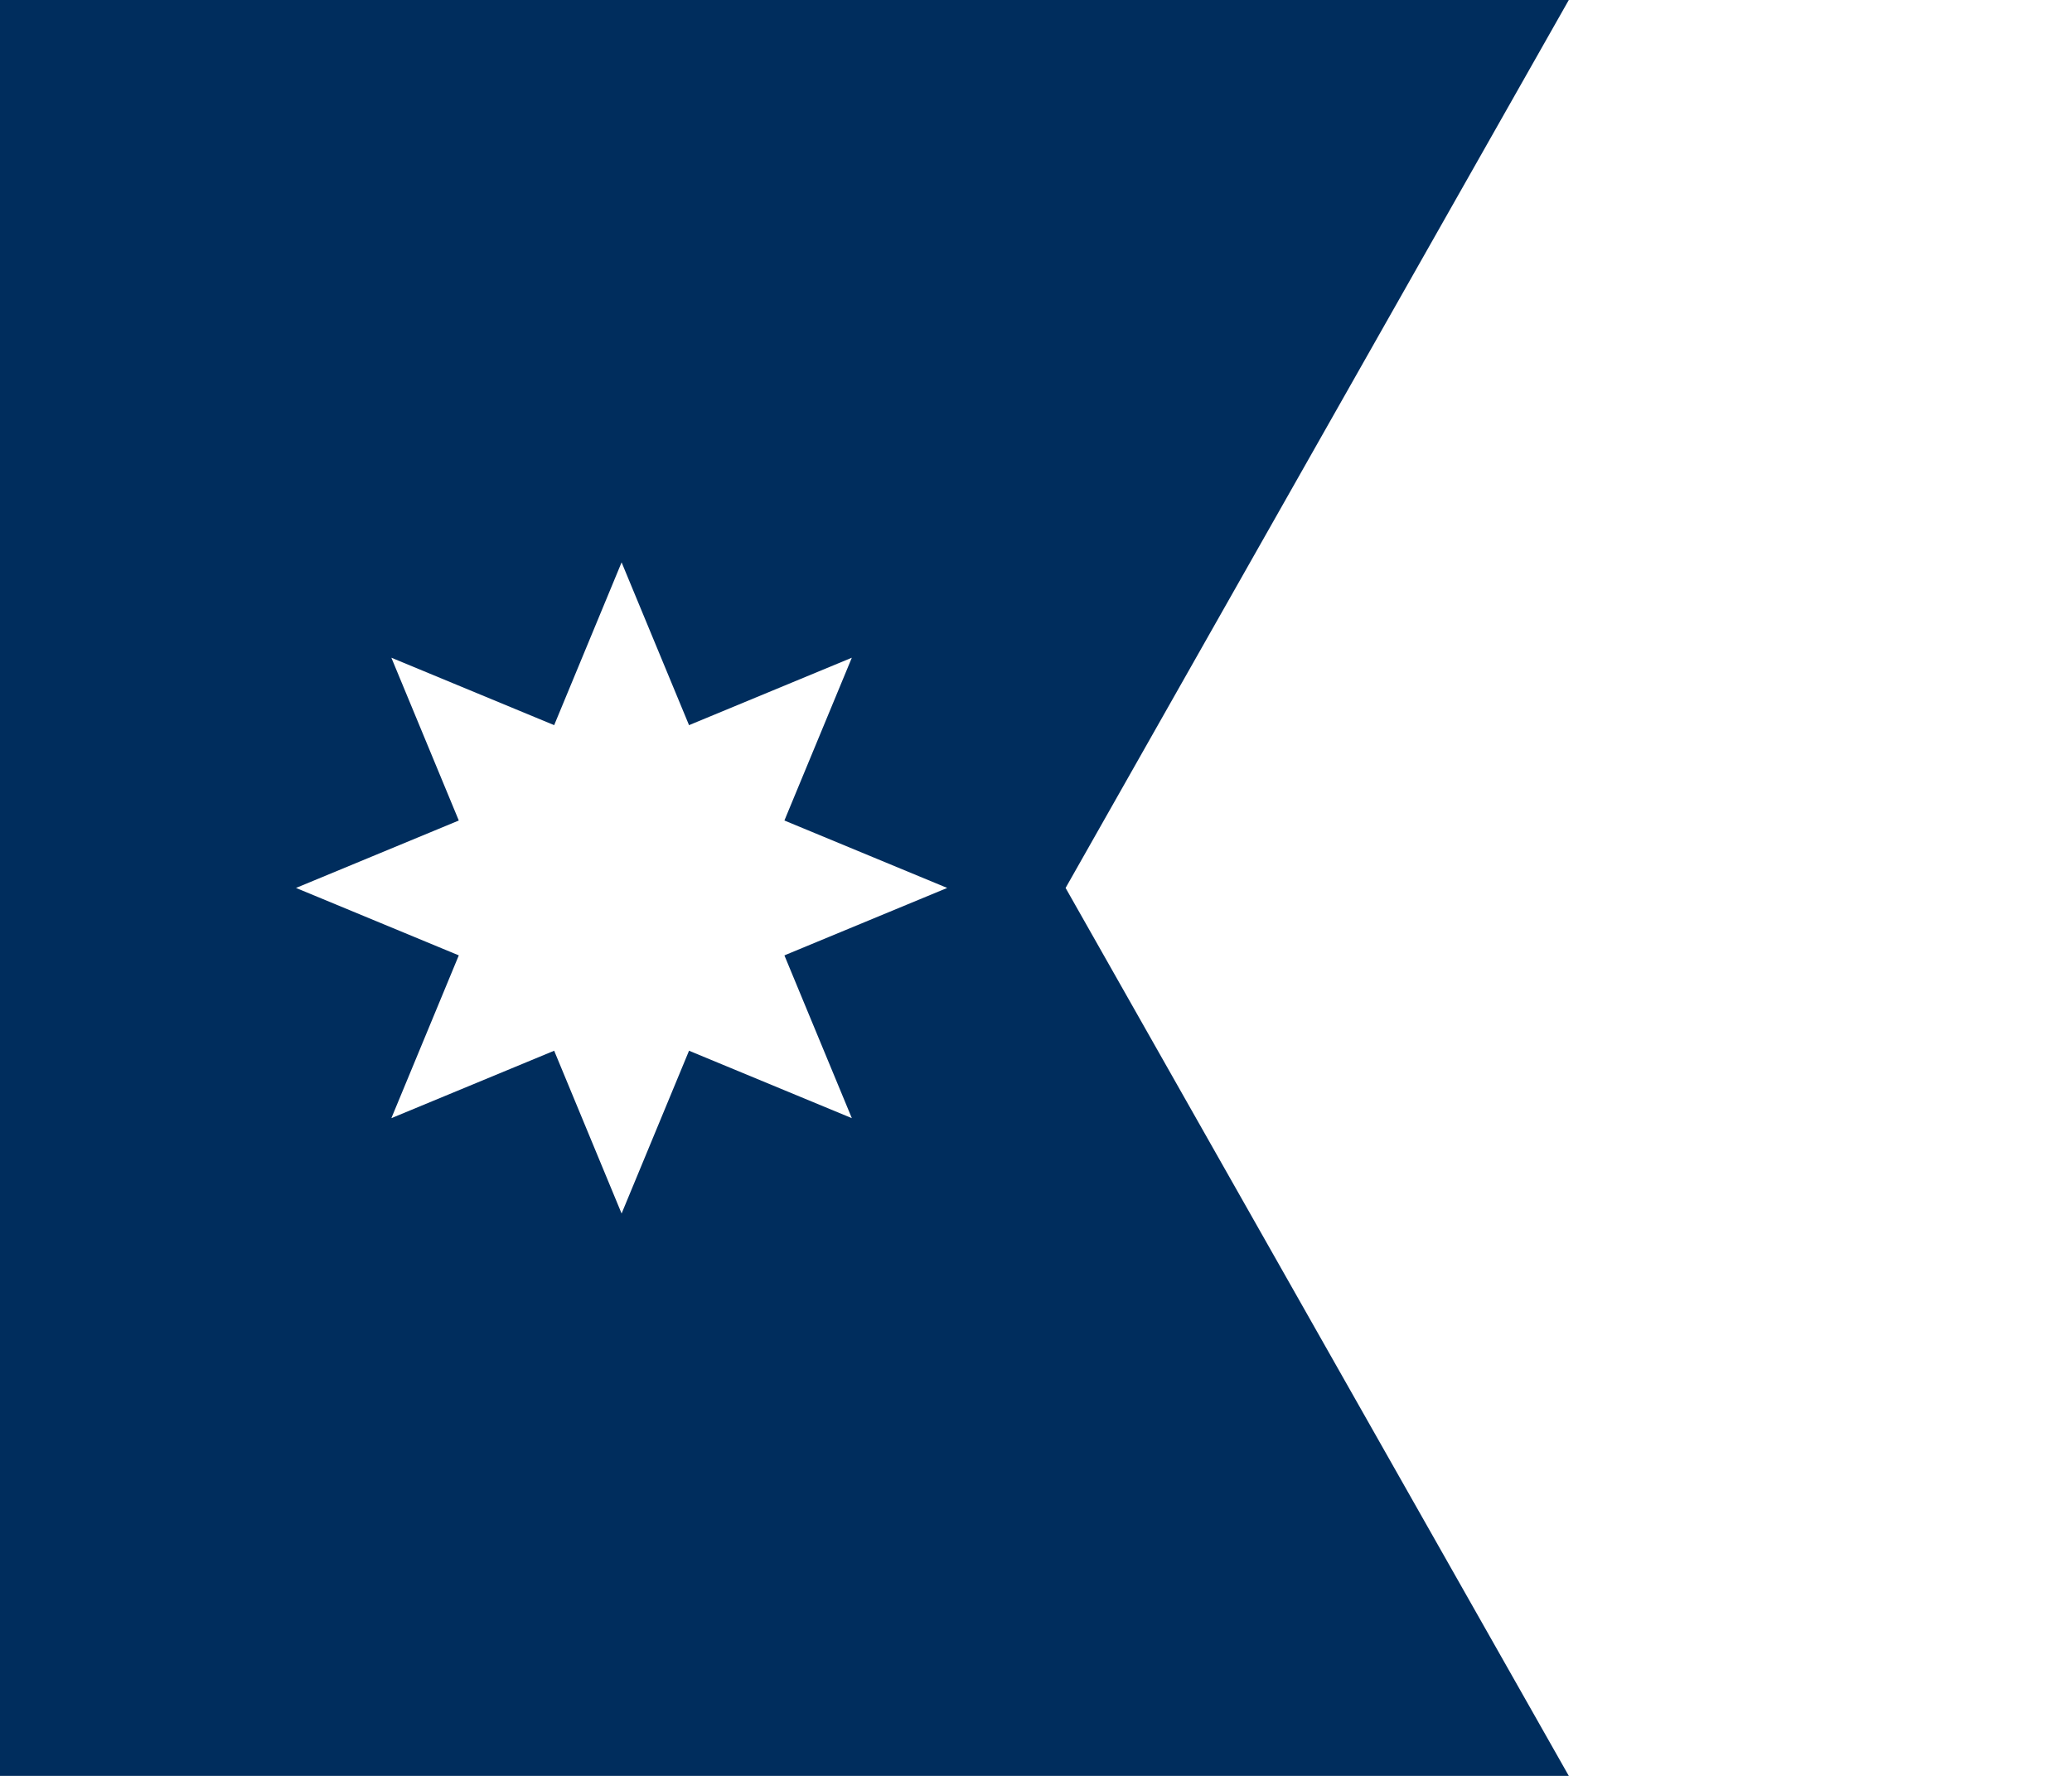 <svg xmlns="http://www.w3.org/2000/svg" xmlns:xlink="http://www.w3.org/1999/xlink" width="700" height="600">
	<path fill="#FFFFFF" d="M0 0h1000v6000H0z"/>
	<path fill="#002D5D" d="M0 0h530L360 300l170 300H0Z"/>
	<g fill="#FFF">
		<g id="b">
			<path id="a" d="m210 190 v90 l45 20 45-20z" transform="rotate(22.5 210 190)"/>
			<use xlink:href="#a" transform="rotate(180 210, 300)"/>
		</g>
		<use xlink:href="#b" transform="rotate(45 210 300)"/>
		<use xlink:href="#b" transform="rotate(135 210 300)"/>
		<use xlink:href="#b" transform="rotate(270 210 300)"/>
	</g>
</svg>

